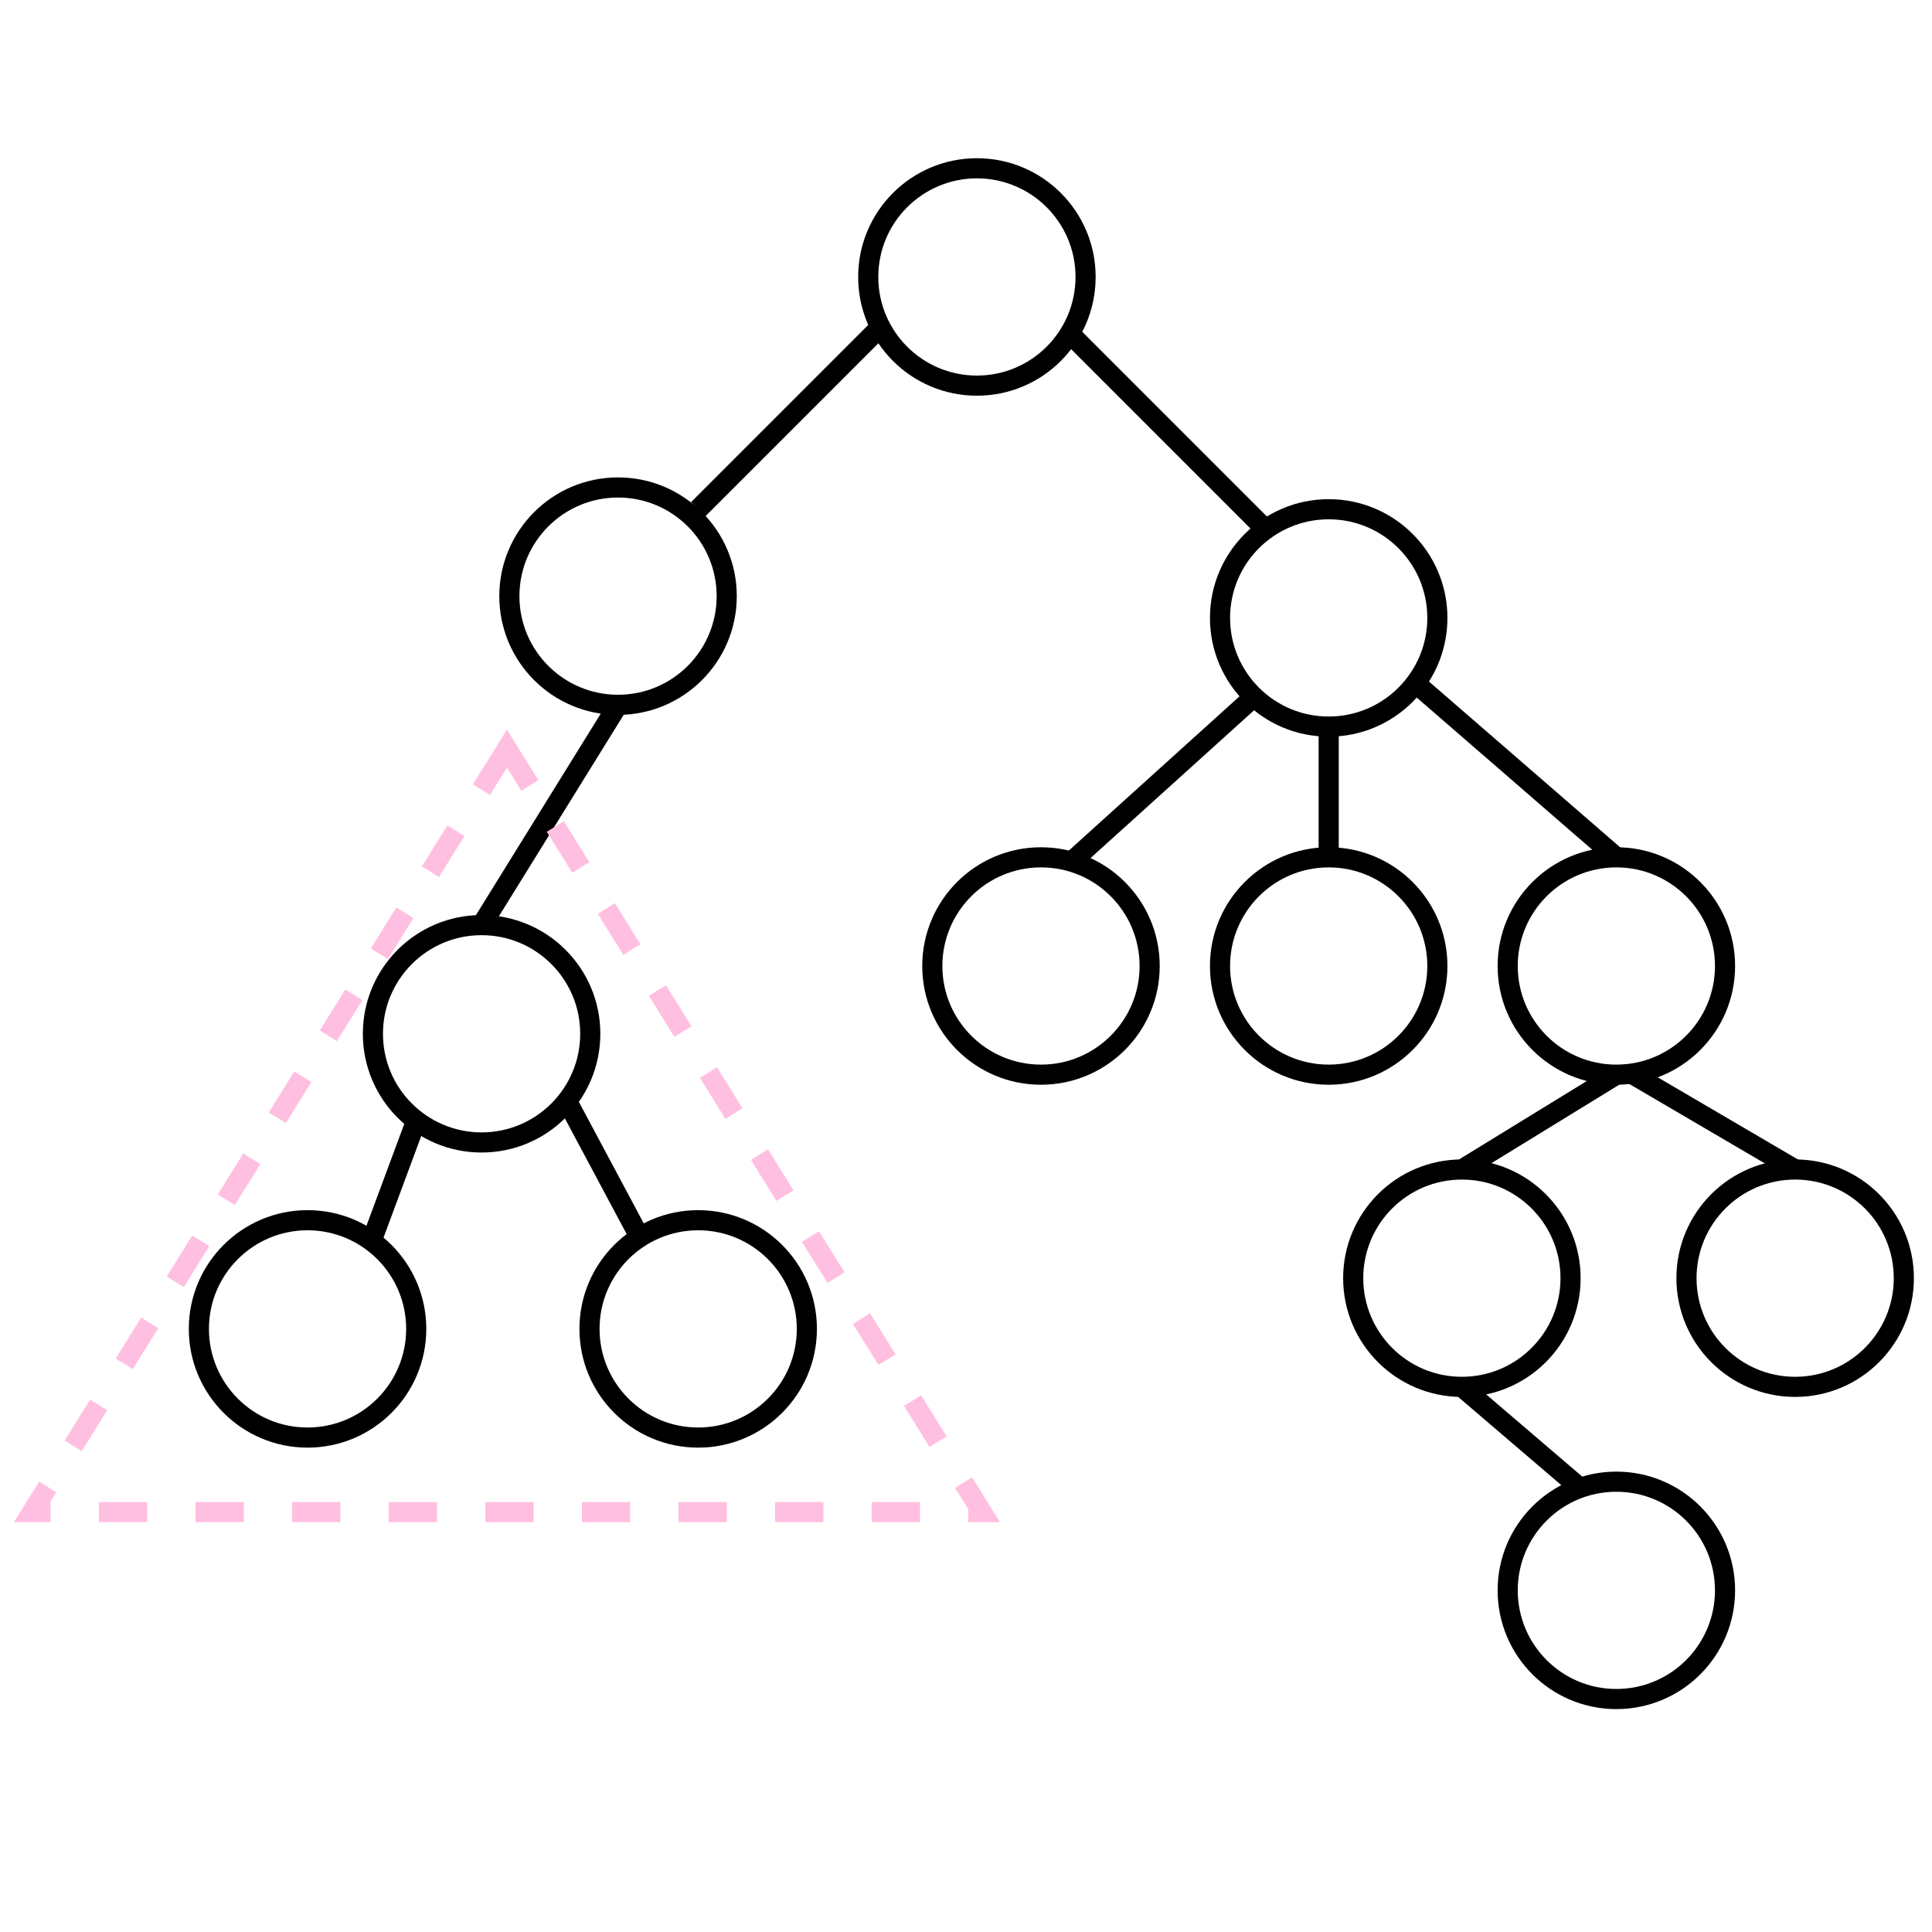 <?xml version="1.0" encoding="utf-8"?>
<!-- Generator: Adobe Adobe Illustrator 24.2.0, SVG Export Plug-In . SVG Version: 6.00 Build 0)  -->
<svg version="1.1" id="레이어_1" xmlns="http://www.w3.org/2000/svg" xmlns:xlink="http://www.w3.org/1999/xlink" x="0px"
	 y="0px" width="480px" height="480px" viewBox="0 0 480 480" style="enable-background:new 0 0 480 480;" xml:space="preserve">
<style type="text/css">
	.st0{fill:#4FFFF9;}
	.st1{fill:none;stroke:#1AFFFF;stroke-width:5;stroke-miterlimit:10;}
	.st2{stroke:#FF0000;stroke-width:5;stroke-miterlimit:10;stroke-dasharray:0,0,0,0,0,0;}
	.st3{fill:none;stroke:#F799E9;stroke-width:15;stroke-miterlimit:10;stroke-dasharray:0,0,0,0,0,0;}
	.st4{fill:none;stroke:#96FF96;stroke-width:10;stroke-miterlimit:10;}
	.st5{fill:none;stroke:#00FF00;stroke-width:10;stroke-linecap:round;stroke-miterlimit:10;stroke-dasharray:0,0,0,0,0,0;}
	.st6{fill:none;stroke:#F5F511;stroke-width:10;stroke-miterlimit:10;}
	.st7{fill:none;stroke:#F5111D;stroke-width:10;stroke-miterlimit:10;}
	.st8{fill:none;stroke:#8CC63F;stroke-width:10;stroke-miterlimit:10;}
	.st9{fill:none;stroke:#0071BC;stroke-width:10;stroke-miterlimit:10;}
	.st10{fill:none;stroke:#FF0000;stroke-width:10;stroke-miterlimit:10;}
	.st11{fill:none;stroke:#000000;stroke-width:5;stroke-miterlimit:10;}
	.st12{fill:none;stroke:#C273FF;stroke-width:5;stroke-miterlimit:10;}
	.st13{fill:none;stroke:#FF0000;stroke-width:5;stroke-miterlimit:10;}
	.st14{fill:none;stroke:#8CC63F;stroke-width:5;stroke-miterlimit:10;}
	.st15{fill:none;stroke:#44611F;stroke-width:5;stroke-miterlimit:10;}
	.st16{fill:none;stroke:#FFBFE1;stroke-width:5;stroke-miterlimit:10;stroke-dasharray:12,12,12,12,12,12;}
</style>
<circle class="st11" cx="242.71" cy="68.81" r="27"/>
<circle class="st11" cx="153.55" cy="148.11" r="27"/>
<circle class="st11" cx="330.11" cy="153.52" r="27"/>
<circle class="st11" cx="258.63" cy="240" r="27"/>
<circle class="st11" cx="330.11" cy="240" r="27"/>
<circle class="st11" cx="401.58" cy="240" r="27"/>
<circle class="st11" cx="363.2" cy="317.56" r="27"/>
<circle class="st11" cx="401.58" cy="395.12" r="27"/>
<circle class="st11" cx="446" cy="317.56" r="27"/>
<line class="st11" x1="173.46" y1="126.52" x2="218.82" y2="81.16"/>
<line class="st11" x1="266.73" y1="83.82" x2="314.19" y2="131.29"/>
<line class="st11" x1="119.65" y1="229.84" x2="153.55" y2="175.11"/>
<g>
	<circle class="st11" cx="119.65" cy="256.84" r="27"/>
	<circle class="st11" cx="76.41" cy="330.16" r="27"/>
	<circle class="st11" cx="173.46" cy="330.16" r="27"/>
	<line class="st11" x1="92.65" y1="307.4" x2="103.41" y2="278.41"/>
	<line class="st11" x1="140.58" y1="273" x2="158.95" y2="307.4"/>
</g>
<line class="st11" x1="266.73" y1="213.62" x2="311.55" y2="173.12"/>
<line class="st11" x1="350.87" y1="169.03" x2="401.58" y2="213"/>
<line class="st11" x1="330.11" y1="180.52" x2="330.11" y2="213"/>
<line class="st11" x1="363.2" y1="290.56" x2="401.58" y2="267"/>
<line class="st11" x1="392.55" y1="369.67" x2="363.2" y2="344.56"/>
<line class="st11" x1="405.79" y1="267" x2="446" y2="290.56"/>
<polygon class="st16" points="125.95,186.01 7.95,375.68 243.95,375.68 "/>
</svg>
